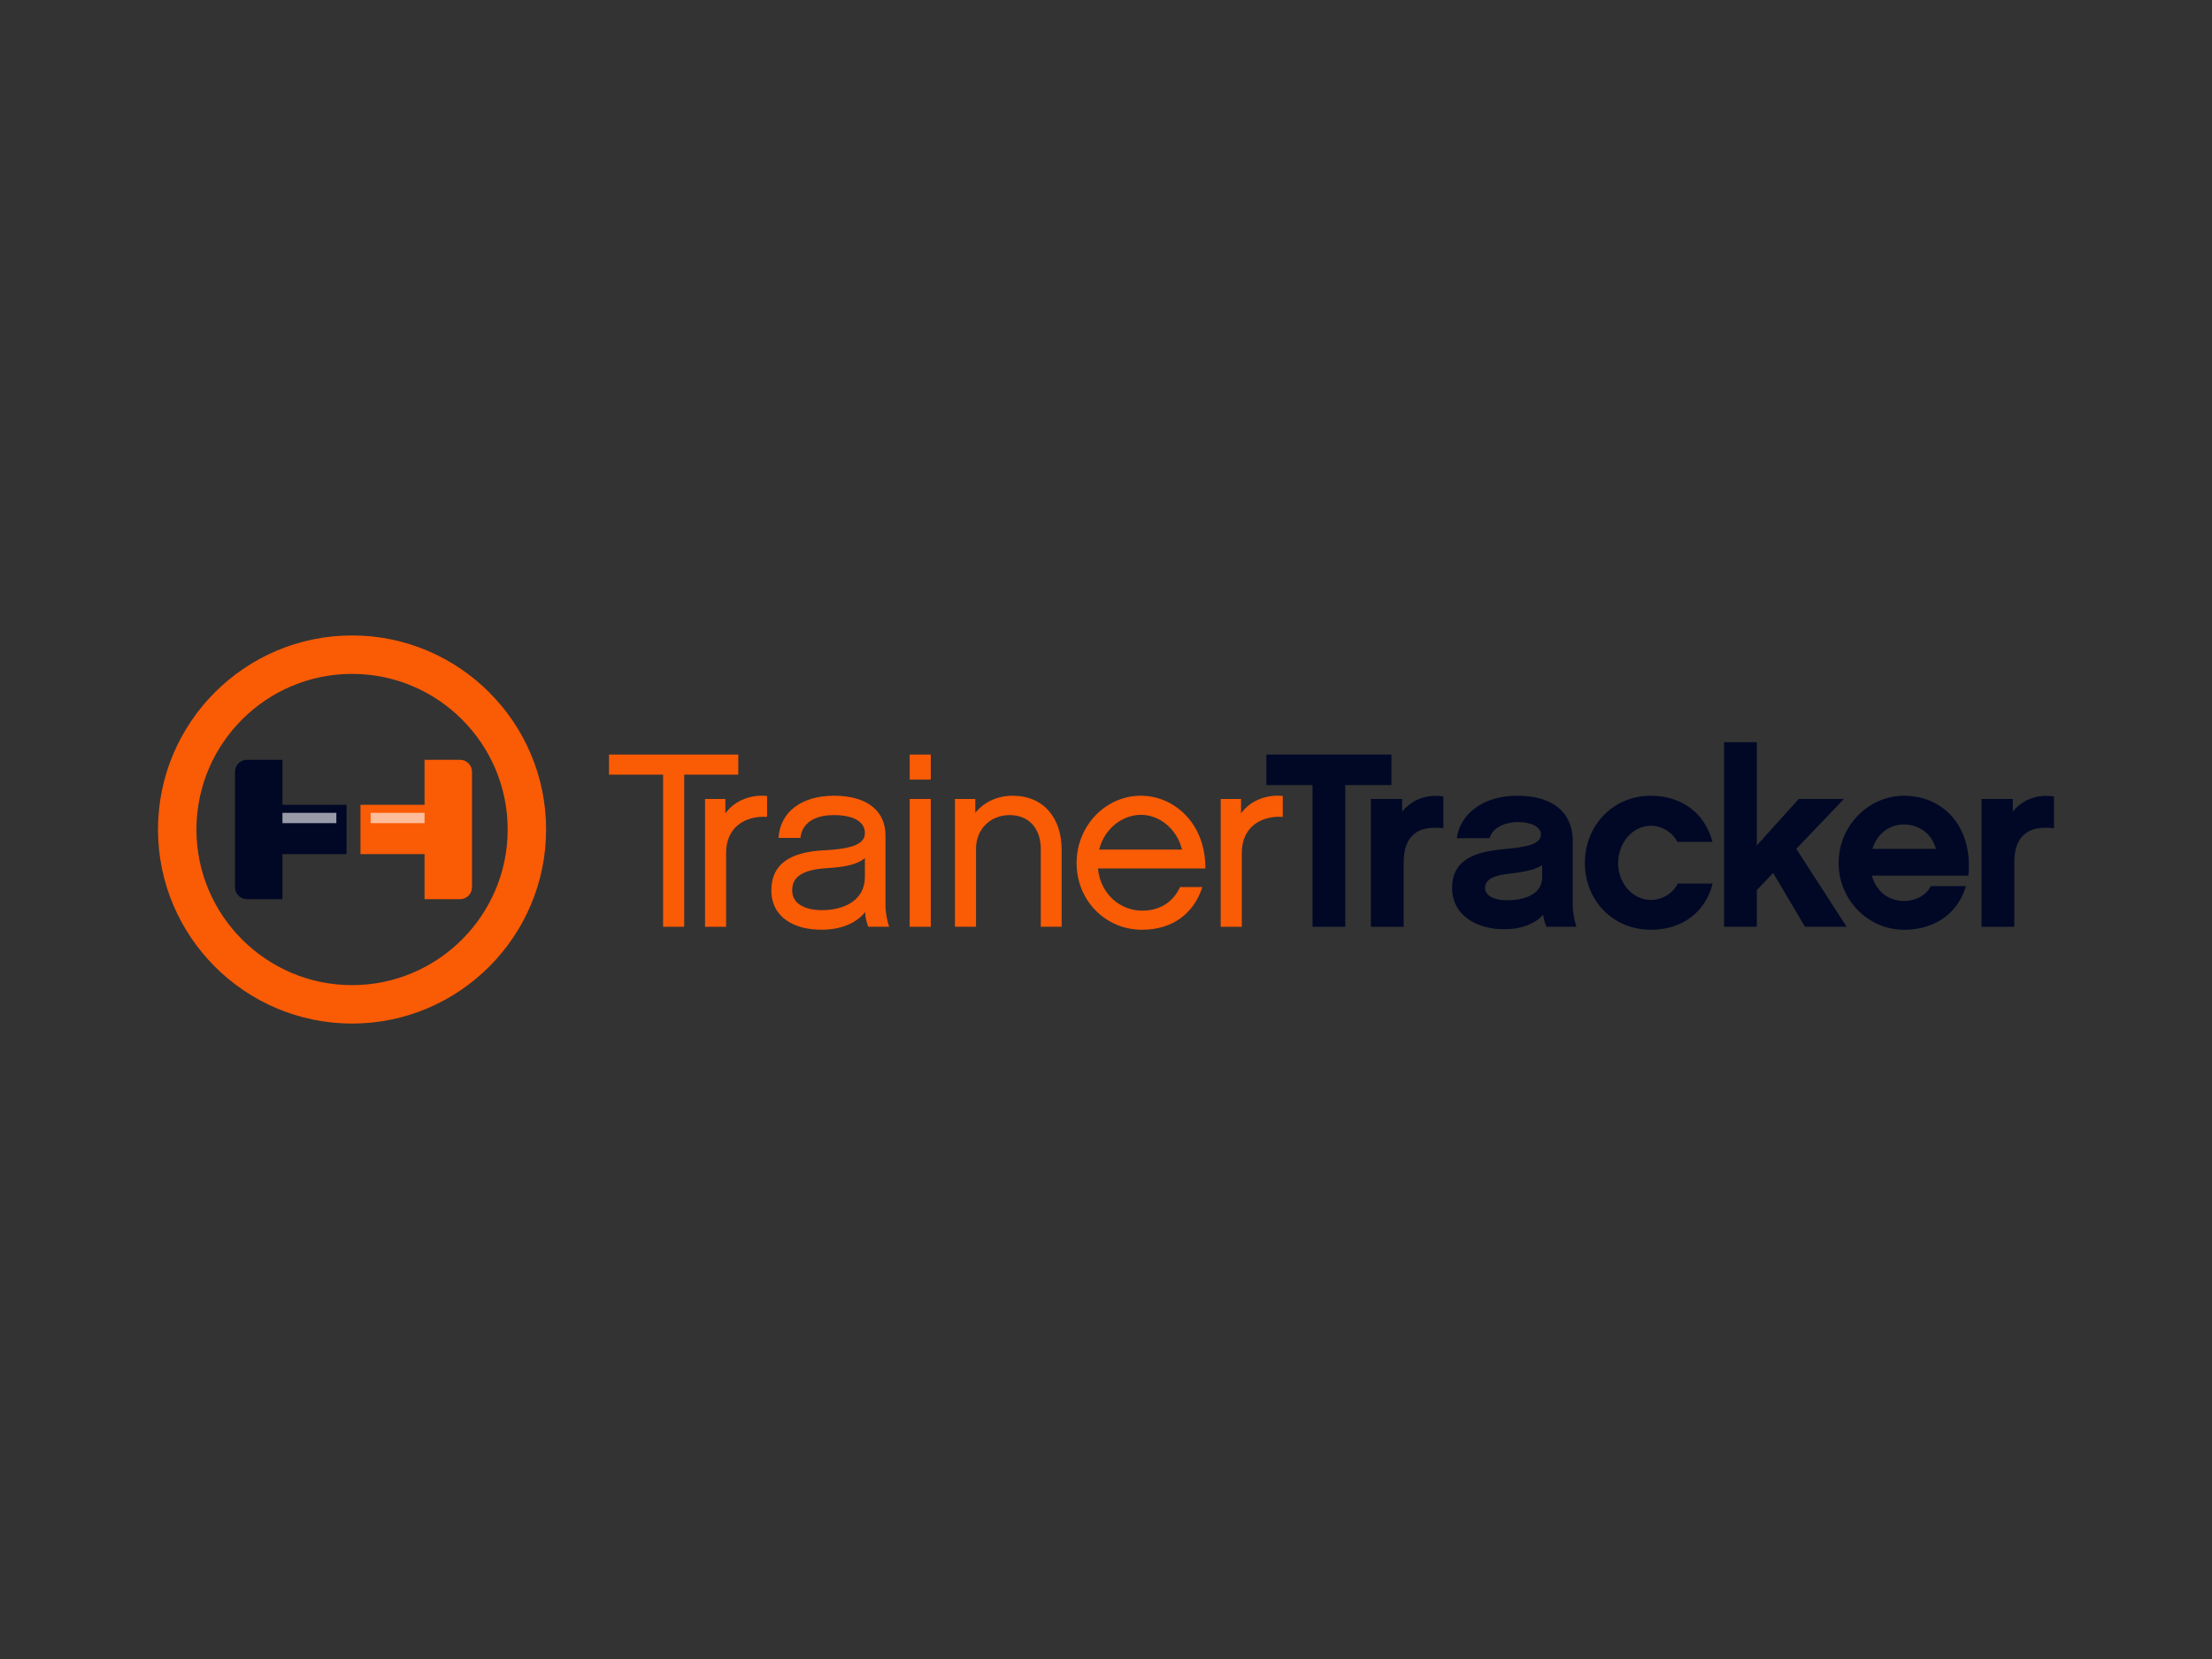 <?xml version="1.0" encoding="iso-8859-1"?>
<!-- Generator: Adobe Illustrator 18.1.0, SVG Export Plug-In . SVG Version: 6.00 Build 0)  -->
<!DOCTYPE svg PUBLIC "-//W3C//DTD SVG 1.1//EN" "http://www.w3.org/Graphics/SVG/1.1/DTD/svg11.dtd">
<svg version="1.1" xmlns="http://www.w3.org/2000/svg" xmlns:xlink="http://www.w3.org/1999/xlink" x="0px" y="0px"
	 viewBox="0 0 140 105" style="enable-background:new 0 0 140 105;" xml:space="preserve">
<rect x="0" y="0" width="140" height="105" fill="#333333" stroke="none"/>
<g id="trainertracker">
	<g>
		<g>
			<g>
				<path style="fill:#FA5B05;" d="M43.303,49.028v9.628h-1.335v-9.628h-3.424v-1.272h8.183v1.272H43.303z"/>
				<path style="fill:#FA5B05;" d="M48.548,51.698c-1.398-0.078-2.592,0.66-2.592,2.278v4.681h-1.334v-8.089h1.288v0.911
					c0.613-0.864,1.712-1.209,2.639-1.099V51.698z"/>
				<path style="fill:#FA5B05;" d="M54.756,57.729c-0.581,0.707-1.523,1.115-2.78,1.115c-1.665,0-3.157-0.754-3.157-2.497
					c0-1.665,1.209-2.419,3.298-2.529c1.979-0.094,2.623-0.455,2.623-1.1c0-0.644-0.612-1.13-1.979-1.13
					c-0.848,0-1.963,0.267-2.104,1.445h-1.382c0.094-1.618,1.429-2.67,3.502-2.67c2.167,0,3.267,1.005,3.267,2.513v4.46
					c0,0.408,0.11,1.005,0.236,1.319h-1.32C54.851,58.42,54.772,58.106,54.756,57.729z M54.74,54.306
					c-0.533,0.471-1.492,0.581-2.45,0.644c-1.759,0.11-2.152,0.723-2.152,1.398c0,0.88,0.848,1.256,1.885,1.256
					c1.382,0,2.686-0.597,2.717-2.058V54.306z"/>
				<path style="fill:#FA5B05;" d="M58.91,49.342h-1.335v-1.586h1.335V49.342z M58.91,58.656h-1.335v-8.089h1.335V58.656z"/>
				<path style="fill:#FA5B05;" d="M67.193,58.656h-1.32V53.74c0-1.241-0.691-2.152-1.979-2.152c-1.225,0-2.121,0.911-2.121,2.12
					v4.948h-1.334v-8.089h1.288v0.879c0.549-0.675,1.382-1.083,2.356-1.083c1.979,0,3.11,1.414,3.11,3.424V58.656z"/>
				<path style="fill:#FA5B05;" d="M76.101,56.143c-0.565,1.729-1.947,2.702-3.816,2.702c-2.325,0-4.146-1.854-4.146-4.225
					c0-2.341,1.822-4.257,4.067-4.257c2.09,0,4.1,1.727,4.084,4.602h-6.801c0.172,1.681,1.461,2.67,2.796,2.67
					c1.146,0,1.963-0.549,2.403-1.492H76.101z M74.812,53.771c-0.329-1.32-1.429-2.199-2.607-2.199
					c-1.115,0-2.292,0.817-2.638,2.199H74.812z"/>
				<path style="fill:#FA5B05;" d="M81.187,51.698c-1.397-0.078-2.592,0.66-2.592,2.278v4.681H77.26v-8.089h1.288v0.911
					c0.612-0.864,1.712-1.209,2.639-1.099V51.698z"/>
				<path style="fill:#000826;" d="M85.144,49.688v8.969h-2.073v-8.969H80.15v-1.932h7.915v1.932H85.144z"/>
				<path style="fill:#000826;" d="M91.352,52.42c-0.832-0.094-1.523,0-1.994,0.503c-0.44,0.456-0.519,1.115-0.519,1.76v3.974
					h-2.073v-8.089h1.979v0.801c0.66-0.817,1.634-1.115,2.607-0.958V52.42z"/>
				<path style="fill:#000826;" d="M97.669,57.902c-0.534,0.565-1.351,0.91-2.482,0.91c-1.712,0-3.282-0.863-3.282-2.622
					c0-1.822,1.523-2.293,3.313-2.45c1.352-0.126,2.31-0.283,2.31-0.942c0-0.424-0.55-0.77-1.477-0.77
					c-0.738,0-1.587,0.33-1.774,1.021h-2.074c0.204-1.539,1.681-2.686,3.801-2.686c3.283,0,3.534,2.121,3.534,2.764v4.21
					c0,0.393,0.126,1.005,0.236,1.319h-1.901C97.778,58.451,97.716,58.2,97.669,57.902z M97.605,54.761
					c-0.439,0.283-1.115,0.425-1.964,0.519c-1.021,0.109-1.648,0.33-1.648,0.927c0,0.455,0.534,0.77,1.366,0.77
					c1.241,0,2.246-0.424,2.246-1.461V54.761z"/>
				<path style="fill:#000826;" d="M104.487,58.845c-2.435,0-4.179-1.885-4.179-4.225c0-2.341,1.744-4.257,4.179-4.257
					c1.947,0,3.424,1.1,3.895,2.921h-2.214c-0.283-0.549-0.927-1.021-1.681-1.021c-1.147,0-2.073,1.068-2.073,2.371
					c0,1.272,0.926,2.325,2.073,2.325c0.769,0,1.429-0.472,1.696-1.037h2.214C107.927,57.761,106.45,58.845,104.487,58.845z"/>
				<path style="fill:#000826;" d="M111.192,56.332v2.324h-2.073V46.971h2.073v6.534l2.654-2.938h2.858l-3.016,3.157l3.188,4.932
					h-2.639l-2.011-3.408L111.192,56.332z"/>
				<path style="fill:#000826;" d="M118.474,55.42c0.267,0.99,1.052,1.603,2.025,1.603c0.691,0,1.367-0.298,1.712-0.942h2.215
					c-0.472,1.649-1.9,2.765-3.911,2.765c-2.277,0-4.146-1.885-4.146-4.225c0-2.341,1.869-4.257,4.146-4.257
					c2.388,0,4.366,1.854,4.068,5.057H118.474z M122.525,53.725c-0.252-0.943-1.037-1.54-2.026-1.54
					c-0.942,0-1.696,0.597-1.994,1.54H122.525z"/>
				<path style="fill:#000826;" d="M130,52.42c-0.832-0.094-1.523,0-1.994,0.503c-0.44,0.456-0.519,1.115-0.519,1.76v3.974h-2.073
					v-8.089h1.979v0.801c0.659-0.817,1.633-1.115,2.606-0.958V52.42z"/>
			</g>
		</g>
		<g>
			<g>
				<path style="fill:#FA5B05;" d="M26.87,50.939v-2.85h2.248c0.416,0,0.756,0.34,0.756,0.756v7.309c0,0.416-0.34,0.756-0.756,0.756
					H26.87v-2.85h-4.055v-3.121H26.87z"/>
			</g>
			<g>
				<g>
					<g>
						<g>
							<g>
								<path style="fill:#000826;" d="M17.876,50.939v-2.85h-2.247c-0.416,0-0.756,0.34-0.756,0.756v7.309
									c0,0.416,0.34,0.756,0.756,0.756h2.247v-2.85h4.056v-3.121H17.876z"/>
							</g>
						</g>
						<rect x="17.877" y="51.446" style="opacity:0.6;fill:#FFFFFF;" width="3.411" height="0.652"/>
						<rect x="23.459" y="51.446" style="opacity:0.6;fill:#FFFFFF;" width="3.411" height="0.652"/>
					</g>
				</g>
			</g>
			<g>
				<g>
					<path style="fill:#FA5B05;" d="M22.282,64.782C15.509,64.782,10,59.272,10,52.5c0-6.772,5.509-12.282,12.282-12.282
						c6.772,0,12.282,5.51,12.282,12.282C34.563,59.272,29.054,64.782,22.282,64.782z M22.282,42.651
						c-5.431,0-9.849,4.418-9.849,9.849s4.418,9.85,9.849,9.85c5.431,0,9.849-4.419,9.849-9.85S27.712,42.651,22.282,42.651z"/>
				</g>
			</g>
		</g>
	</g>
</g>
<g id="Layer_1">
</g>
</svg>
